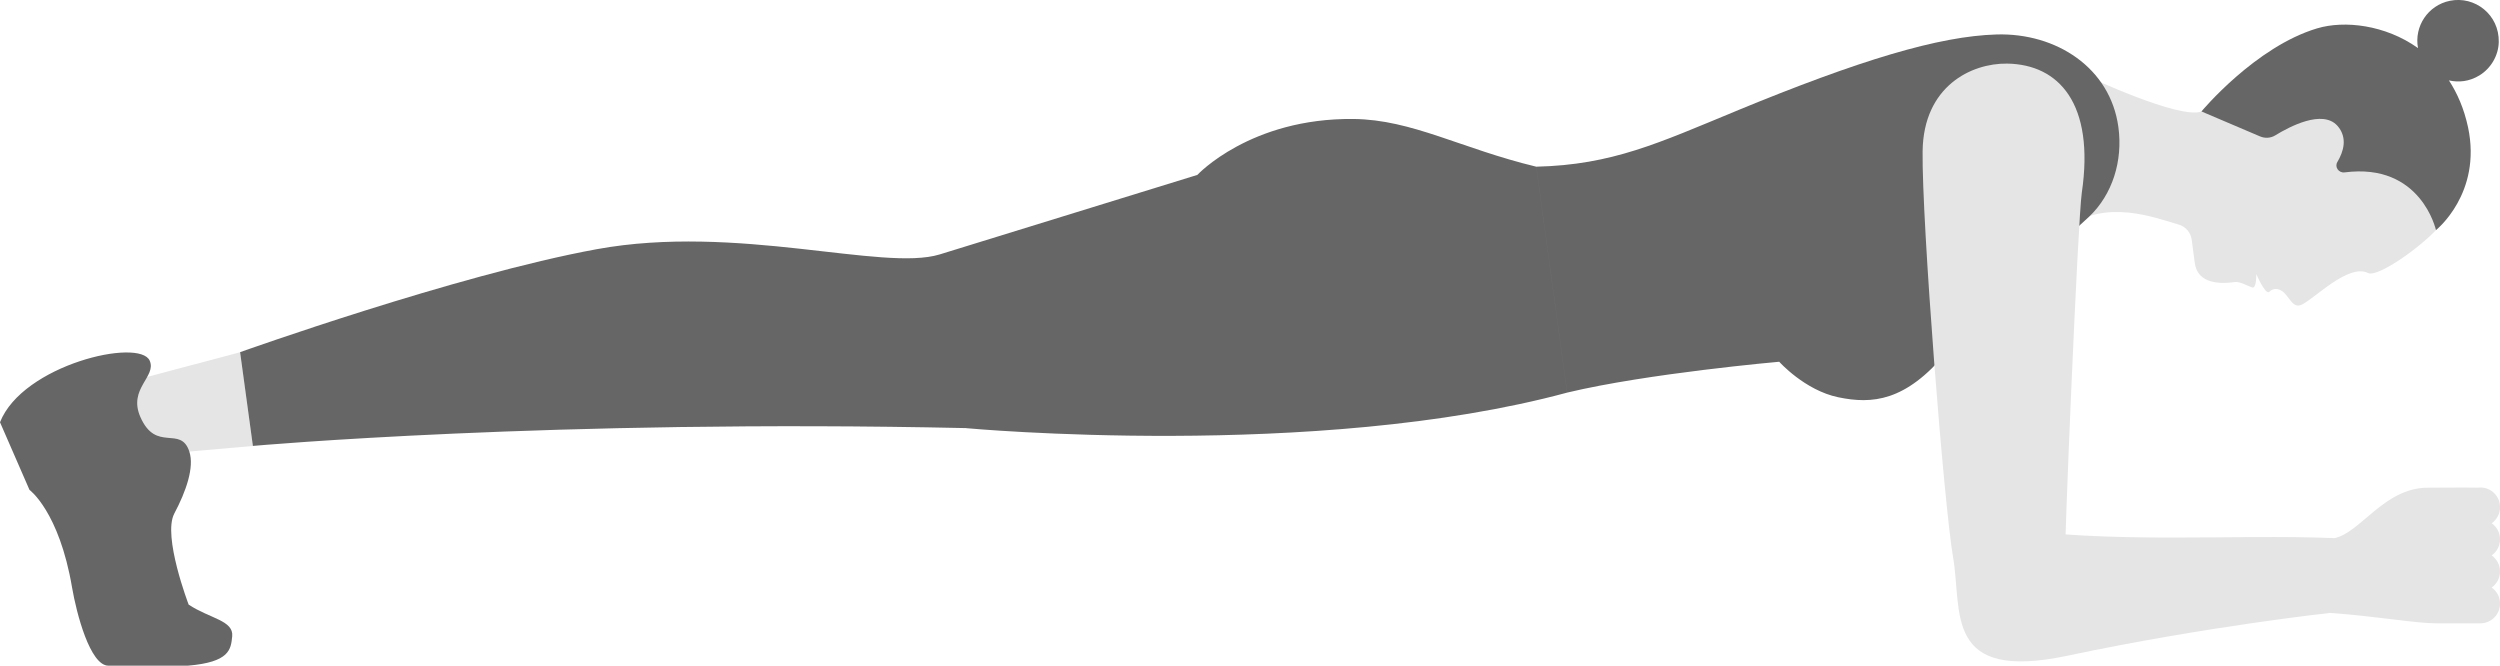 <svg xmlns="http://www.w3.org/2000/svg" width="163.666" height="43.58" viewBox="0 0 163.666 43.58"><path fill="#E5E5E5" d="M150.677 19.95c.83-.382 3.065-2.72 4.353-2.076.586.293 3.192-1.497 4.442-2.808l-.002.003s-.347-6.13-6.394-4.565c0 0 1.194-.866-.063-2.27-1.258-1.404-4.843-.18-4.843-.18l-4.05-.757c-1.424.546-7.567-2.347-7.567-2.347l-1.207 9.94c2.504-1.86 5.627-.68 7.297-.184.45.133.777.52.84.986l.202 1.53c.16 1.176 1.29 1.428 2.595 1.244.35-.05.713.192 1.158.353.295.104.275-.874.275-.874s.61 1.42.86 1.154c.165-.176.452-.264.78-.074.512.298.7 1.21 1.324.924m-19.044-5.18c-3.135.428-6.022-1.767-6.45-4.902-.43-3.135 1.766-6.023 4.9-6.45 3.136-.43 6.024 1.765 6.452 4.9s-1.765 6.023-4.902 6.452"/><path d="M159.47 15.068s3.03-2.4 2.102-6.745c-.258-1.202-.697-2.21-1.25-3.06.63.145 1.326.08 1.993-.324.755-.46 1.25-1.3 1.27-2.184.04-1.788-1.56-3.04-3.203-2.702-1.428.293-2.348 1.67-2.084 3.095-2.154-1.534-4.823-1.82-6.595-1.294-4.063 1.21-7.582 5.442-7.582 5.442l3.837 1.634c.325.14.695.115.995-.068.944-.58 3.096-1.71 4.063-.63.698.777.402 1.703.003 2.374-.198.33.092.73.474.68 5.01-.65 5.98 3.778 5.98 3.778" fill="#666"/><path fill="#E5E5E5" d="M15.72 23.058L6.455 25.52l.615 4.506 9.488-.83z"/><path d="M63.252 28.03s22.908 2.12 39.343-2.327l-2.02-14.79c-4.93-1.187-8.13-3.084-11.965-3.124-6.76-.073-10.224 3.662-10.224 3.662l-16.87 5.206c-3.712 1.137-13.273-2.025-22.458-.342s-23.34 6.74-23.34 6.74l.838 6.138s19.592-1.764 46.696-1.167m50.394-20.754c-5.045 2.08-8.1 3.524-13.07 3.64l2.02 14.79c5.257-1.26 13.882-2.02 13.882-2.02s1.673 1.872 3.874 2.327c2.2.455 4.39.29 7.088-2.955 1.33-1.6 8.925-8.486 9.334-8.876 1.513-1.44 2.213-3.636 1.908-5.864-.53-3.874-4.063-6.17-7.972-6.058-3.772.11-8.942 1.665-17.064 5.013M11.406 33.628c.78-1.464 1.325-3.044.99-4.062-.57-1.748-2.176.092-3.21-2.275-.81-1.858 1.08-2.63.614-3.68-.667-1.51-8.315.272-9.8 4.032l1.93 4.427s1.94 1.405 2.787 6.387c.29 1.697 1.182 5.122 2.38 5.122h5.198c2.75-.23 2.818-1.067 2.906-1.915.11-1.05-1.47-1.166-2.85-2.082 0 0-1.72-4.493-.942-5.957" fill="#666"/><path fill="#E5E5E5" d="M135.188 36.85c-.075-.574.84-22.452 1.1-24.234.858-5.836-1.507-8.407-4.896-8.452-2.325-.03-5.47 1.468-5.526 5.74-.058 4.58 1.388 23.045 1.996 26.588.61 3.543-.646 8.158 7.485 6.436 9.072-1.92 17.197-2.802 17.197-2.802 3.116.224 5.57.68 6.927.68h2.91c.712 0 1.29-.58 1.29-1.29 0-.437-.22-.82-.55-1.052.33-.234.548-.617.548-1.053s-.217-.816-.547-1.05c.33-.233.548-.616.548-1.052s-.217-.818-.547-1.052c.33-.234.548-.618.548-1.052 0-.713-.576-1.29-1.29-1.29-.036 0-.072.01-.108.012-.4-.006-.98-.022-3.384.002-2.812.03-4.372 2.958-6.057 3.3h-.003c-6.868-.275-14.457.423-22.168-.728"/></svg>